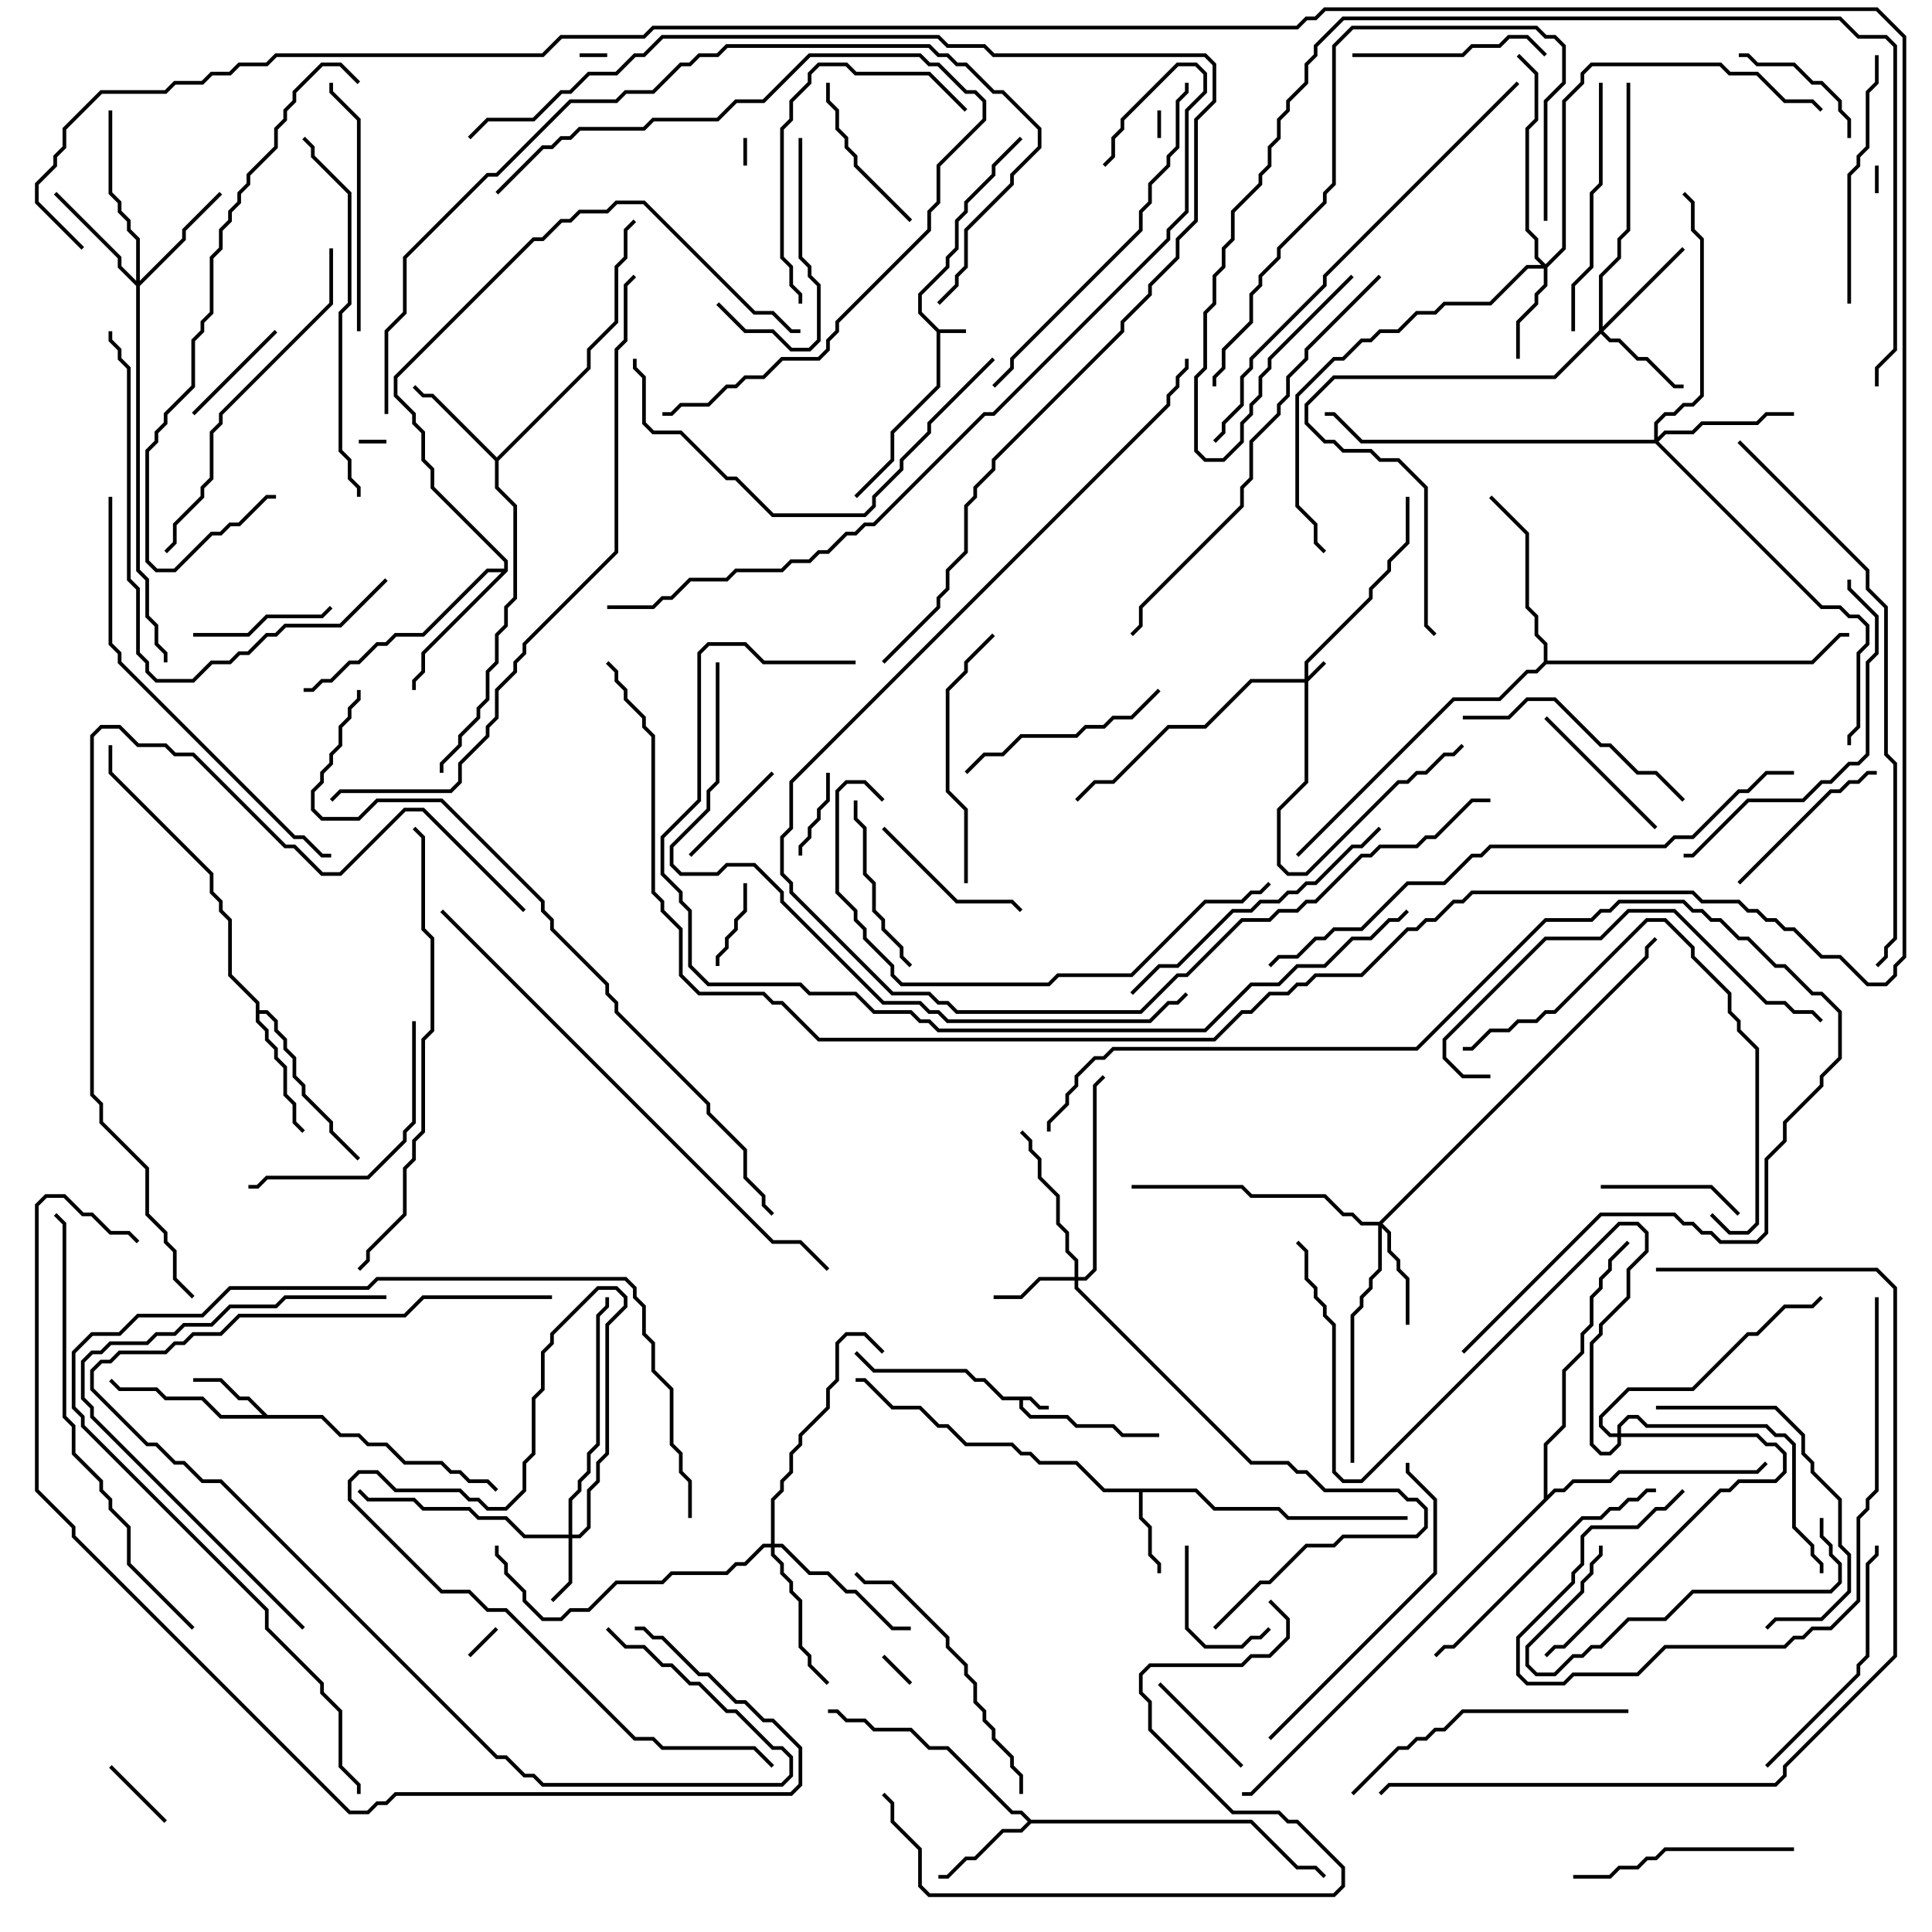 <svg version="1.1" width="105" height="105" xmlns="http://www.w3.org/2000/svg"><path d="M51.041,17.9L52.5,17.9L52.5,18.1L51.1,18.1L51.1,21.041L48.6,23.541L48.6,25.041L46.571,27.071L46.429,26.929L48.4,24.959L48.4,23.459L50.9,20.959L50.9,18.041L49.9,17.041L49.9,15.959L51.4,14.459L51.4,13.959L51.9,13.459L51.9,11.959L52.4,11.459L52.4,10.959L53.9,9.459L53.9,8.959L55.429,7.429L55.571,7.571L54.1,9.041L54.1,9.541L52.6,11.041L52.6,11.541L52.1,12.041L52.1,13.541L51.6,14.041L51.6,14.541L50.1,16.041L50.1,16.959z" stroke="none"/><path d="M56.041,75.9L56.541,76.4L57,76.4L57,76.6L56.459,76.6L55.959,76.1L55.6,76.1L55.6,76.459L56.041,76.9L58.041,76.9L58.541,77.4L60.541,77.4L61.041,77.9L63,77.9L63,78.1L60.959,78.1L60.459,77.6L58.459,77.6L57.959,77.1L55.959,77.1L55.4,76.541L55.4,76.1L54.459,76.1L53.459,75.1L52.959,75.1L52.459,74.6L47.459,74.6L46.429,73.571L46.571,73.429L47.541,74.4L52.541,74.4L53.041,74.9L53.541,74.9L54.541,75.9z" stroke="none"/><path d="M14.541,76.9L17.541,76.9L18.541,77.9L19.541,77.9L20.041,78.4L21.041,78.4L22.041,79.4L24.041,79.4L24.541,79.9L25.041,79.9L25.541,80.4L26.541,80.4L27.071,80.929L26.929,81.071L26.459,80.6L25.459,80.6L24.959,80.1L24.459,80.1L23.959,79.6L21.959,79.6L20.959,78.6L19.959,78.6L19.459,78.1L18.459,78.1L17.459,77.1L11.959,77.1L10.959,76.1L8.959,76.1L8.459,75.6L6.459,75.6L5.929,75.071L6.071,74.929L6.541,75.4L8.541,75.4L9.041,75.9L11.041,75.9L12.041,76.9L14.259,76.9L13.459,76.1L12.959,76.1L11.959,75.1L10.5,75.1L10.5,74.9L12.041,74.9L13.041,75.9L13.541,75.9z" stroke="none"/><path d="M65.041,80.9L66.041,81.9L69.541,81.9L70.041,82.4L76.5,82.4L76.5,82.6L69.959,82.6L69.459,82.1L65.959,82.1L64.959,81.1L62.1,81.1L62.1,82.459L62.6,82.959L62.6,84.459L63.1,84.959L63.1,85.5L62.9,85.5L62.9,85.041L62.4,84.541L62.4,83.041L61.9,82.541L61.9,81.1L59.959,81.1L58.459,79.6L56.459,79.6L55.959,79.1L55.459,79.1L54.959,78.6L52.459,78.6L51.459,77.6L50.959,77.6L49.959,76.6L48.459,76.6L46.959,75.1L46.5,75.1L46.5,74.9L47.041,74.9L48.541,76.4L50.041,76.4L51.041,77.4L51.541,77.4L52.541,78.4L55.041,78.4L55.541,78.9L56.041,78.9L56.541,79.4L58.541,79.4L60.041,80.9z" stroke="none"/><path d="M56.041,98.9L68.041,98.9L70.541,101.4L71.541,101.4L72.071,101.929L71.929,102.071L71.459,101.6L70.459,101.6L67.959,99.1L56.041,99.1L55.541,99.6L54.541,99.6L53.041,101.1L52.541,101.1L51.541,102.1L51,102.1L51,101.9L51.459,101.9L52.459,100.9L52.959,100.9L54.459,99.4L55.459,99.4L55.859,99L55.459,98.6L54.959,98.6L51.459,95.1L50.459,95.1L49.459,94.1L47.459,94.1L46.959,93.6L45.959,93.6L45.459,93.1L45,93.1L45,92.9L45.541,92.9L46.041,93.4L47.041,93.4L47.541,93.9L49.541,93.9L50.541,94.9L51.541,94.9L55.041,98.4L55.541,98.4z" stroke="none"/><path d="M27,24.859L31.9,19.959L31.9,18.959L33.4,17.459L33.4,14.459L33.9,13.959L33.9,12.459L34.429,11.929L34.571,12.071L34.1,12.541L34.1,14.041L33.6,14.541L33.6,17.541L32.1,19.041L32.1,20.041L27.1,25.041L27.1,26.459L28.1,27.459L28.1,32.541L27.6,33.041L27.6,34.041L27.1,34.541L27.1,36.041L26.6,36.541L26.6,38.041L26.1,38.541L26.1,39.041L25.1,40.041L25.1,40.541L24.1,41.541L24.1,42L23.9,42L23.9,41.459L24.9,40.459L24.9,39.959L25.9,38.959L25.9,38.459L26.4,37.959L26.4,36.459L26.9,35.959L26.9,34.459L27.4,33.959L27.4,32.959L27.9,32.459L27.9,27.541L26.9,26.541L26.9,25.041L23.459,21.6L22.959,21.6L22.429,21.071L22.571,20.929L23.041,21.4L23.541,21.4z" stroke="none"/><path d="M13.9,54.541L12.4,53.041L12.4,50.041L11.9,49.541L11.9,49.041L11.4,48.541L11.4,47.541L5.9,42.041L5.9,40.5L6.1,40.5L6.1,41.959L11.6,47.459L11.6,48.459L12.1,48.959L12.1,49.459L12.6,49.959L12.6,52.959L14.1,54.459L14.1,54.9L14.541,54.9L15.1,55.459L15.1,55.959L15.6,56.459L15.6,56.959L16.1,57.459L16.1,58.459L16.6,58.959L16.6,59.459L18.1,60.959L18.1,61.459L19.571,62.929L19.429,63.071L17.9,61.541L17.9,61.041L16.4,59.541L16.4,59.041L15.9,58.541L15.9,57.541L15.4,57.041L15.4,56.541L14.9,56.041L14.9,55.541L14.459,55.1L14.1,55.1L14.1,55.459L14.6,55.959L14.6,56.459L15.1,56.959L15.1,57.459L15.6,57.959L15.6,59.459L16.1,59.959L16.1,60.959L16.571,61.429L16.429,61.571L15.9,61.041L15.9,60.041L15.4,59.541L15.4,58.041L14.9,57.541L14.9,57.041L14.4,56.541L14.4,56.041L13.9,55.541z" stroke="none"/><path d="M27.4,30.9L27.4,30.541L23.4,26.541L23.4,25.541L22.9,25.041L22.9,23.541L22.4,23.041L22.4,22.541L21.4,21.541L21.4,20.459L28.959,12.9L29.459,12.9L30.459,11.9L30.959,11.9L31.459,11.4L32.959,11.4L33.459,10.9L35.041,10.9L41.041,16.9L42.041,16.9L43.041,17.9L43.5,17.9L43.5,18.1L42.959,18.1L41.959,17.1L40.959,17.1L34.959,11.1L33.541,11.1L33.041,11.6L31.541,11.6L31.041,12.1L30.541,12.1L29.541,13.1L29.041,13.1L21.6,20.541L21.6,21.459L22.6,22.459L22.6,22.959L23.1,23.459L23.1,24.959L23.6,25.459L23.6,26.459L27.6,30.459L27.6,31.041L23.1,35.541L23.1,36.541L22.6,37.041L22.6,37.5L22.4,37.5L22.4,36.959L22.9,36.459L22.9,35.459L27.259,31.1L26.541,31.1L23.041,34.6L21.541,34.6L21.041,35.1L20.541,35.1L19.541,36.1L19.041,36.1L18.041,37.1L17.541,37.1L17.041,37.6L16.5,37.6L16.5,37.4L16.959,37.4L17.459,36.9L17.959,36.9L18.959,35.9L19.459,35.9L20.459,34.9L20.959,34.9L21.459,34.4L22.959,34.4L26.459,30.9z" stroke="none"/><path d="M83.9,35.959L83.9,35.041L83.4,34.541L83.4,33.541L82.9,33.041L82.9,29.041L80.929,27.071L81.071,26.929L83.1,28.959L83.1,32.959L83.6,33.459L83.6,34.459L84.1,34.959L84.1,35.9L98.459,35.9L99.959,34.4L100.5,34.4L100.5,34.6L100.041,34.6L98.541,36.1L84.041,36.1L83.541,36.6L83.041,36.6L81.541,38.1L79.041,38.1L70.571,46.571L70.429,46.429L78.959,37.9L81.459,37.9L82.959,36.4L83.459,36.4z" stroke="none"/><path d="M83.9,81.459L83.9,78.459L84.9,77.459L84.9,74.459L85.9,73.459L85.9,72.459L86.4,71.959L86.4,70.459L86.9,69.959L86.9,69.459L87.4,68.959L87.4,68.459L88.429,67.429L88.571,67.571L87.6,68.541L87.6,69.041L87.1,69.541L87.1,70.041L86.6,70.541L86.6,72.041L86.1,72.541L86.1,73.541L85.1,74.541L85.1,77.541L84.1,78.541L84.1,81.259L84.459,80.9L84.959,80.9L85.459,80.4L87.459,80.4L87.959,79.9L95.459,79.9L95.929,79.429L96.071,79.571L95.541,80.1L88.041,80.1L87.541,80.6L85.541,80.6L85.041,81.1L84.541,81.1L68.041,97.6L67.5,97.6L67.5,97.4L67.959,97.4z" stroke="none"/><path d="M70.9,36.9L70.9,35.959L74.4,32.459L74.4,31.959L75.4,30.959L75.4,30.459L76.4,29.459L76.4,27L76.6,27L76.6,29.541L75.6,30.541L75.6,31.041L74.6,32.041L74.6,32.541L71.1,36.041L71.1,36.759L71.929,35.929L72.071,36.071L71.1,37.041L71.1,42.541L69.6,44.041L69.6,46.959L70.041,47.4L70.959,47.4L75.959,42.4L76.459,42.4L76.959,41.9L77.459,41.9L78.459,40.9L78.959,40.9L79.429,40.429L79.571,40.571L79.041,41.1L78.541,41.1L77.541,42.1L77.041,42.1L76.541,42.6L76.041,42.6L71.041,47.6L69.959,47.6L69.4,47.041L69.4,43.959L70.9,42.459L70.9,37.1L68.041,37.1L65.541,39.6L63.541,39.6L60.541,42.6L59.541,42.6L58.571,43.571L58.429,43.429L59.459,42.4L60.459,42.4L63.459,39.4L65.459,39.4L67.959,36.9z" stroke="none"/><path d="M30.9,83.4L30.9,81.459L31.4,80.959L31.4,80.459L31.9,79.959L31.9,78.959L32.4,78.459L32.4,71.459L32.9,70.959L32.9,70.5L33.1,70.5L33.1,71.041L32.6,71.541L32.6,78.541L32.1,79.041L32.1,80.041L31.6,80.541L31.6,81.041L31.1,81.541L31.1,83.4L31.459,83.4L31.9,82.959L31.9,80.959L32.4,80.459L32.4,79.459L32.9,78.959L32.9,71.959L33.9,70.959L33.9,70.541L33.459,70.1L32.541,70.1L30.1,72.541L30.1,73.041L29.6,73.541L29.6,75.541L29.1,76.041L29.1,79.041L28.6,79.541L28.6,81.041L27.541,82.1L26.459,82.1L25.959,81.6L25.459,81.6L24.959,81.1L21.459,81.1L20.459,80.1L19.541,80.1L19.1,80.541L19.1,81.459L24.041,86.4L25.541,86.4L26.541,87.4L27.541,87.4L34.541,94.4L35.541,94.4L36.041,94.9L41.041,94.9L42.071,95.929L41.929,96.071L40.959,95.1L35.959,95.1L35.459,94.6L34.459,94.6L27.459,87.6L26.459,87.6L25.459,86.6L23.959,86.6L18.9,81.541L18.9,80.459L19.459,79.9L20.541,79.9L21.541,80.9L25.041,80.9L25.541,81.4L26.041,81.4L26.541,81.9L27.459,81.9L28.4,80.959L28.4,79.459L28.9,78.959L28.9,75.959L29.4,75.459L29.4,73.459L29.9,72.959L29.9,72.459L32.459,69.9L33.541,69.9L34.1,70.459L34.1,71.041L33.1,72.041L33.1,79.041L32.6,79.541L32.6,80.541L32.1,81.041L32.1,83.041L31.541,83.6L31.1,83.6L31.1,86.041L30.071,87.071L29.929,86.929L30.9,85.959L30.9,83.6L28.459,83.6L27.459,82.6L25.959,82.6L25.459,82.1L22.959,82.1L22.459,81.6L19.959,81.6L19.429,81.071L19.571,80.929L20.041,81.4L22.541,81.4L23.041,81.9L25.541,81.9L26.041,82.4L27.541,82.4L28.541,83.4z" stroke="none"/><path d="M58.4,69.4L58.4,68.541L57.9,68.041L57.9,67.041L57.4,66.541L57.4,65.041L56.4,64.041L56.4,63.041L55.9,62.541L55.9,62.041L55.429,61.571L55.571,61.429L56.1,61.959L56.1,62.459L56.6,62.959L56.6,63.959L57.6,64.959L57.6,66.459L58.1,66.959L58.1,67.959L58.6,68.459L58.6,69.4L58.959,69.4L59.4,68.959L59.4,58.959L59.929,58.429L60.071,58.571L59.6,59.041L59.6,69.041L59.041,69.6L58.6,69.6L58.6,69.959L68.041,79.4L70.041,79.4L70.541,79.9L71.041,79.9L72.041,80.9L76.041,80.9L76.541,81.4L77.041,81.4L77.6,81.959L77.6,83.041L77.041,83.6L73.041,83.6L72.541,84.1L71.041,84.1L69.041,86.1L68.541,86.1L66.071,88.571L65.929,88.429L68.459,85.9L68.959,85.9L70.959,83.9L72.459,83.9L72.959,83.4L76.959,83.4L77.4,82.959L77.4,82.041L76.959,81.6L76.459,81.6L75.959,81.1L71.959,81.1L70.959,80.1L70.459,80.1L69.959,79.6L67.959,79.6L58.4,70.041L58.4,69.6L56.541,69.6L55.541,70.6L54,70.6L54,70.4L55.459,70.4L56.459,69.4z" stroke="none"/><path d="M84,14.359L84.9,13.459L84.9,5.459L85.9,4.459L85.9,3.959L86.459,3.4L93.541,3.4L94.041,3.9L95.541,3.9L97.041,5.4L98.541,5.4L99.071,5.929L98.929,6.071L98.459,5.6L96.959,5.6L95.459,4.1L93.959,4.1L93.459,3.6L86.541,3.6L86.1,4.041L86.1,4.541L85.1,5.541L85.1,13.541L84.1,14.541L84.1,15.541L83.6,16.041L83.6,16.541L82.6,17.541L82.6,19.5L82.4,19.5L82.4,17.459L83.4,16.459L83.4,15.959L83.9,15.459L83.9,14.6L83.041,14.6L81.041,16.6L78.541,16.6L78.041,17.1L77.041,17.1L76.041,18.1L75.041,18.1L74.541,18.6L74.041,18.6L73.041,19.6L72.541,19.6L70.6,21.541L70.6,27.459L71.6,28.459L71.6,29.459L72.071,29.929L71.929,30.071L71.4,29.541L71.4,28.541L70.4,27.541L70.4,21.459L72.459,19.4L72.959,19.4L73.959,18.4L74.459,18.4L74.959,17.9L75.959,17.9L76.959,16.9L77.959,16.9L78.459,16.4L80.959,16.4L82.959,14.4L83.759,14.4L83.4,14.041L83.4,13.041L82.9,12.541L82.9,6.959L83.4,6.459L83.4,4.041L82.429,3.071L82.571,2.929L83.6,3.959L83.6,6.541L83.1,7.041L83.1,12.459L83.6,12.959L83.6,13.959z" stroke="none"/><path d="M86.9,17.959L86.9,14.959L87.9,13.959L87.9,12.959L88.4,12.459L88.4,4.5L88.6,4.5L88.6,12.541L88.1,13.041L88.1,14.041L87.1,15.041L87.1,17.759L91.429,13.429L91.571,13.571L87.141,18L87.541,18.4L88.041,18.4L89.041,19.4L89.541,19.4L91.041,20.9L91.5,20.9L91.5,21.1L90.959,21.1L89.459,19.6L88.959,19.6L87.959,18.6L87.459,18.6L87,18.141L84.541,20.6L72.541,20.6L71.1,22.041L71.1,22.959L72.041,23.9L72.541,23.9L73.041,24.4L74.541,24.4L75.041,24.9L76.041,24.9L77.6,26.459L77.6,33.959L78.071,34.429L77.929,34.571L77.4,34.041L77.4,26.541L75.959,25.1L74.959,25.1L74.459,24.6L72.959,24.6L72.459,24.1L71.959,24.1L70.9,23.041L70.9,21.959L72.459,20.4L84.459,20.4z" stroke="none"/><path d="M74.959,66.4L89.4,51.959L89.4,51.459L89.929,50.929L90.071,51.071L89.6,51.541L89.6,52.041L75.141,66.5L75.6,66.959L75.6,67.959L76.1,68.459L76.1,68.959L76.6,69.459L76.6,72L76.4,72L76.4,69.541L75.9,69.041L75.9,68.541L75.4,68.041L75.4,67.041L75.1,66.741L75.1,69.041L74.6,69.541L74.6,70.041L74.1,70.541L74.1,71.041L73.6,71.541L73.6,79.5L73.4,79.5L73.4,71.459L73.9,70.959L73.9,70.459L74.4,69.959L74.4,69.459L74.9,68.959L74.9,66.6L73.959,66.6L73.459,66.1L72.959,66.1L71.959,65.1L67.959,65.1L67.459,64.6L61.5,64.6L61.5,64.4L67.541,64.4L68.041,64.9L72.041,64.9L73.041,65.9L73.541,65.9L74.041,66.4z" stroke="none"/><path d="M7.4,15.259L7.4,13.041L6.9,12.541L6.9,12.041L6.4,11.541L6.4,11.041L5.9,10.541L5.9,6L6.1,6L6.1,10.459L6.6,10.959L6.6,11.459L7.1,11.959L7.1,12.459L7.6,12.959L7.6,15.259L9.9,12.959L9.9,12.459L11.929,10.429L12.071,10.571L10.1,12.541L10.1,13.041L7.6,15.541L7.6,30.959L8.1,31.459L8.1,33.459L8.6,33.959L8.6,34.959L9.1,35.459L9.1,36L8.9,36L8.9,35.541L8.4,35.041L8.4,34.041L7.9,33.541L7.9,31.541L7.4,31.041L7.4,15.541L6.4,14.541L6.4,14.041L2.929,10.571L3.071,10.429L6.6,13.959L6.6,14.459z" stroke="none"/><path d="M89.9,23.9L89.9,22.959L90.459,22.4L90.959,22.4L91.459,21.9L91.959,21.9L92.4,21.459L92.4,13.041L91.9,12.541L91.9,11.041L91.429,10.571L91.571,10.429L92.1,10.959L92.1,12.459L92.6,12.959L92.6,21.541L92.041,22.1L91.541,22.1L91.041,22.6L90.541,22.6L90.1,23.041L90.1,23.759L90.459,23.4L91.959,23.4L92.459,22.9L95.459,22.9L95.959,22.4L97.5,22.4L97.5,22.6L96.041,22.6L95.541,23.1L92.541,23.1L92.041,23.6L90.541,23.6L90.141,24L99.041,32.9L100.041,32.9L100.541,33.4L101.041,33.4L101.6,33.959L101.6,35.041L101.1,35.541L101.1,39.541L100.6,40.041L100.6,40.5L100.4,40.5L100.4,39.959L100.9,39.459L100.9,35.459L101.4,34.959L101.4,34.041L100.959,33.6L100.459,33.6L99.959,33.1L98.959,33.1L89.959,24.1L73.959,24.1L72.459,22.6L72,22.6L72,22.4L72.541,22.4L74.041,23.9z" stroke="none"/><path d="M41.9,83.9L41.9,81.459L42.4,80.959L42.4,80.459L42.9,79.959L42.9,78.959L43.4,78.459L43.4,77.959L44.9,76.459L44.9,75.459L45.4,74.959L45.4,72.959L45.959,72.4L47.041,72.4L48.071,73.429L47.929,73.571L46.959,72.6L46.041,72.6L45.6,73.041L45.6,75.041L45.1,75.541L45.1,76.541L43.6,78.041L43.6,78.541L43.1,79.041L43.1,80.041L42.6,80.541L42.6,81.041L42.1,81.541L42.1,83.9L42.541,83.9L44.041,85.4L45.041,85.4L46.041,86.4L46.541,86.4L48.541,88.4L49.5,88.4L49.5,88.6L48.459,88.6L46.459,86.6L45.959,86.6L44.959,85.6L43.959,85.6L42.459,84.1L42.1,84.1L42.1,84.459L42.6,84.959L42.6,85.459L43.1,85.959L43.1,86.459L43.6,86.959L43.6,89.459L44.1,89.959L44.1,90.459L45.071,91.429L44.929,91.571L43.9,90.541L43.9,90.041L43.4,89.541L43.4,87.041L42.9,86.541L42.9,86.041L42.4,85.541L42.4,85.041L41.9,84.541L41.9,84.1L41.541,84.1L40.541,85.1L40.041,85.1L39.541,85.6L36.541,85.6L36.041,86.1L33.541,86.1L32.041,87.6L31.041,87.6L30.541,88.1L29.459,88.1L28.4,87.041L28.4,86.541L27.4,85.541L27.4,85.041L26.9,84.541L26.9,84L27.1,84L27.1,84.459L27.6,84.959L27.6,85.459L28.6,86.459L28.6,86.959L29.541,87.9L30.459,87.9L30.959,87.4L31.959,87.4L33.459,85.9L35.959,85.9L36.459,85.4L39.459,85.4L39.959,84.9L40.459,84.9L41.459,83.9z" stroke="none"/><path d="M87.9,77.9L87.9,77.459L88.459,76.9L89.041,76.9L89.541,77.4L96.041,77.4L96.541,77.9L97.041,77.9L97.6,78.459L97.6,82.959L98.6,83.959L98.6,84.459L99.1,84.959L99.1,85.5L98.9,85.5L98.9,85.041L98.4,84.541L98.4,84.041L97.4,83.041L97.4,78.541L96.959,78.1L96.459,78.1L95.959,77.6L89.459,77.6L88.959,77.1L88.541,77.1L88.1,77.541L88.1,77.9L95.541,77.9L96.041,78.4L96.541,78.4L97.1,78.959L97.1,80.041L96.541,80.6L94.541,80.6L94.041,81.1L93.541,81.1L85.041,89.6L84.541,89.6L84.071,90.071L83.929,89.929L84.459,89.4L84.959,89.4L93.459,80.9L93.959,80.9L94.459,80.4L96.459,80.4L96.9,79.959L96.9,79.041L96.459,78.6L95.959,78.6L95.459,78.1L88.1,78.1L88.1,78.541L87.541,79.1L86.959,79.1L86.4,78.541L86.4,72.959L86.9,72.459L86.9,71.959L88.4,70.459L88.4,68.959L89.4,67.959L89.4,67.041L88.959,66.6L88.041,66.6L74.041,80.6L72.959,80.6L72.4,80.041L72.4,72.041L71.9,71.541L71.9,71.041L71.4,70.541L71.4,70.041L70.9,69.541L70.9,68.041L70.429,67.571L70.571,67.429L71.1,67.959L71.1,69.459L71.6,69.959L71.6,70.459L72.1,70.959L72.1,71.459L72.6,71.959L72.6,79.959L73.041,80.4L73.959,80.4L87.959,66.4L89.041,66.4L89.6,66.959L89.6,68.041L88.6,69.041L88.6,70.541L87.1,72.041L87.1,72.541L86.6,73.041L86.6,78.459L87.041,78.9L87.459,78.9L87.9,78.459L87.9,78.1L87.459,78.1L86.9,77.541L86.9,76.959L88.459,75.4L91.959,75.4L94.959,72.4L95.459,72.4L96.959,70.9L98.459,70.9L98.929,70.429L99.071,70.571L98.541,71.1L97.041,71.1L95.541,72.6L95.041,72.6L92.041,75.6L88.541,75.6L87.1,77.041L87.1,77.459L87.541,77.9z" stroke="none"/><path d="M31.5,3.1L31.5,2.9L33,2.9L33,3.1z" stroke="none"/><path d="M40.4,7.5L40.6,7.5L40.6,9L40.4,9z" stroke="none"/><path d="M19.5,24.1L19.5,23.9L21,23.9L21,24.1z" stroke="none"/><path d="M102.1,10.5L101.9,10.5L101.9,9L102.1,9z" stroke="none"/><path d="M62.9,6L63.1,6L63.1,7.5L62.9,7.5z" stroke="none"/><path d="M25.571,90.071L25.429,89.929L26.929,88.429L27.071,88.571z" stroke="none"/><path d="M49.571,91.429L49.429,91.571L47.929,90.071L48.071,89.929z" stroke="none"/><path d="M9.071,98.929L8.929,99.071L5.929,96.071L6.071,95.929z" stroke="none"/><path d="M43.6,46.5L43.4,46.5L43.4,45.959L43.9,45.459L43.9,44.959L44.4,44.459L44.4,43.959L44.9,43.459L44.9,42L45.1,42L45.1,43.541L44.6,44.041L44.6,44.541L44.1,45.041L44.1,45.541L43.6,46.041z" stroke="none"/><path d="M39.1,52.5L38.9,52.5L38.9,51.959L39.4,51.459L39.4,50.959L39.9,50.459L39.9,49.959L40.4,49.459L40.4,48L40.6,48L40.6,49.541L40.1,50.041L40.1,50.541L39.6,51.041L39.6,51.541L39.1,52.041z" stroke="none"/><path d="M67.571,95.929L67.429,96.071L62.929,91.571L63.071,91.429z" stroke="none"/><path d="M37.571,46.571L37.429,46.429L41.929,41.929L42.071,42.071z" stroke="none"/><path d="M64.4,84L64.6,84L64.6,88.459L65.541,89.4L67.459,89.4L67.959,88.9L68.459,88.9L68.929,88.429L69.071,88.571L68.541,89.1L68.041,89.1L67.541,89.6L65.459,89.6L64.4,88.541z" stroke="none"/><path d="M10.571,22.571L10.429,22.429L14.929,17.929L15.071,18.071z" stroke="none"/><path d="M100.6,7.5L100.4,7.5L100.4,6.541L99.9,6.041L99.9,5.541L98.959,4.6L98.459,4.6L97.459,3.6L95.459,3.6L94.959,3.1L94.5,3.1L94.5,2.9L95.041,2.9L95.541,3.4L97.541,3.4L98.541,4.4L99.041,4.4L100.1,5.459L100.1,5.959L100.6,6.459z" stroke="none"/><path d="M87,64.6L87,64.4L93.041,64.4L94.571,65.929L94.429,66.071L92.959,64.6z" stroke="none"/><path d="M10.5,34.6L10.5,34.4L13.459,34.4L14.459,33.4L17.459,33.4L17.929,32.929L18.071,33.071L17.541,33.6L14.541,33.6L13.541,34.6z" stroke="none"/><path d="M90.071,44.929L89.929,45.071L83.929,39.071L84.071,38.929z" stroke="none"/><path d="M47.929,45.071L48.071,44.929L52.041,48.9L55.041,48.9L55.571,49.429L55.429,49.571L54.959,49.1L51.959,49.1z" stroke="none"/><path d="M49.571,11.929L49.429,12.071L46.4,9.041L46.4,8.541L45.9,8.041L45.9,7.541L45.4,7.041L45.4,6.041L44.9,5.541L44.9,4.5L45.1,4.5L45.1,5.459L45.6,5.959L45.6,6.959L46.1,7.459L46.1,7.959L46.6,8.459L46.6,8.959z" stroke="none"/><path d="M49.571,52.429L49.429,52.571L48.9,52.041L48.9,51.541L47.9,50.541L47.9,50.041L47.4,49.541L47.4,48.041L46.9,47.541L46.9,45.041L46.4,44.541L46.4,43.5L46.6,43.5L46.6,44.459L47.1,44.959L47.1,47.459L47.6,47.959L47.6,49.459L48.1,49.959L48.1,50.459L49.1,51.459L49.1,51.959z" stroke="none"/><path d="M94.571,48.071L94.429,47.929L99.459,42.9L99.959,42.9L100.459,42.4L100.959,42.4L101.459,41.9L102,41.9L102,42.1L101.541,42.1L101.041,42.6L100.541,42.6L100.041,43.1L99.541,43.1z" stroke="none"/><path d="M43.4,7.5L43.6,7.5L43.6,13.959L44.1,14.459L44.1,14.959L44.6,15.459L44.6,18.541L44.041,19.1L42.959,19.1L41.959,18.1L40.459,18.1L38.929,16.571L39.071,16.429L40.541,17.9L42.041,17.9L43.041,18.9L43.959,18.9L44.4,18.459L44.4,15.541L43.9,15.041L43.9,14.541L43.4,14.041z" stroke="none"/><path d="M73.5,3.1L73.5,2.9L79.459,2.9L79.959,2.4L81.459,2.4L81.959,1.9L83.041,1.9L84.071,2.929L83.929,3.071L82.959,2.1L82.041,2.1L81.541,2.6L80.041,2.6L79.541,3.1z" stroke="none"/><path d="M52.571,42.071L52.429,41.929L53.459,40.9L54.459,40.9L55.459,39.9L58.459,39.9L58.959,39.4L59.959,39.4L60.459,38.9L61.459,38.9L62.929,37.429L63.071,37.571L61.541,39.1L60.541,39.1L60.041,39.6L59.041,39.6L58.541,40.1L55.541,40.1L54.541,41.1L53.541,41.1z" stroke="none"/><path d="M85.5,102.1L85.5,101.9L87.459,101.9L87.959,101.4L88.959,101.4L89.459,100.9L89.959,100.9L90.459,100.4L97.5,100.4L97.5,100.6L90.541,100.6L90.041,101.1L89.541,101.1L89.041,101.6L88.041,101.6L87.541,102.1z" stroke="none"/><path d="M98.9,82.5L99.1,82.5L99.1,83.459L99.6,83.959L99.6,84.459L100.1,84.959L100.1,86.041L99.541,86.6L92.041,86.6L90.541,88.1L88.541,88.1L87.041,89.6L86.541,89.6L86.041,90.1L85.541,90.1L84.541,91.1L83.459,91.1L82.9,90.541L82.9,89.459L85.9,86.459L85.9,85.959L86.4,85.459L86.4,84.959L86.9,84.459L86.9,84L87.1,84L87.1,84.541L86.6,85.041L86.6,85.541L86.1,86.041L86.1,86.541L83.1,89.541L83.1,90.459L83.541,90.9L84.459,90.9L85.459,89.9L85.959,89.9L86.459,89.4L86.959,89.4L88.459,87.9L90.459,87.9L91.959,86.4L99.459,86.4L99.9,85.959L99.9,85.041L99.4,84.541L99.4,84.041L98.9,83.541z" stroke="none"/><path d="M22.4,55.5L22.6,55.5L22.6,61.041L22.1,61.541L22.1,62.041L20.041,64.1L14.541,64.1L14.041,64.6L13.5,64.6L13.5,64.4L13.959,64.4L14.459,63.9L19.959,63.9L21.9,61.959L21.9,61.459L22.4,60.959z" stroke="none"/><path d="M79.5,39.1L79.5,38.9L81.959,38.9L82.959,37.9L84.541,37.9L87.041,40.4L87.541,40.4L89.041,41.9L90.041,41.9L91.571,43.429L91.429,43.571L89.959,42.1L88.959,42.1L87.459,40.6L86.959,40.6L84.459,38.1L83.041,38.1L82.041,39.1z" stroke="none"/><path d="M90,76.6L90,76.4L96.541,76.4L98.1,77.959L98.1,78.959L98.6,79.459L98.6,79.959L100.1,81.459L100.1,83.959L100.6,84.459L100.6,86.541L99.041,88.1L96.541,88.1L96.071,88.571L95.929,88.429L96.459,87.9L98.959,87.9L100.4,86.459L100.4,84.541L99.9,84.041L99.9,81.541L98.4,80.041L98.4,79.541L97.9,79.041L97.9,78.041L96.459,76.6z" stroke="none"/><path d="M96.071,96.071L95.929,95.929L100.9,90.959L100.9,90.459L101.4,89.959L101.4,84.959L101.9,84.459L101.9,84L102.1,84L102.1,84.541L101.6,85.041L101.6,90.041L101.1,90.541L101.1,91.041z" stroke="none"/><path d="M52.6,48L52.4,48L52.4,44.041L51.4,43.041L51.4,37.459L52.4,36.459L52.4,35.959L53.929,34.429L54.071,34.571L52.6,36.041L52.6,36.541L51.6,37.541L51.6,42.959L52.6,43.959z" stroke="none"/><path d="M19.6,18L19.4,18L19.4,6.541L17.9,5.041L17.9,4.5L18.1,4.5L18.1,4.959L19.6,6.459z" stroke="none"/><path d="M100.6,16.5L100.4,16.5L100.4,9.459L100.9,8.959L100.9,8.459L101.4,7.959L101.4,4.959L101.9,4.459L101.9,3L102.1,3L102.1,4.541L101.6,5.041L101.6,8.041L101.1,8.541L101.1,9.041L100.6,9.541z" stroke="none"/><path d="M85.6,18L85.4,18L85.4,15.459L86.4,14.459L86.4,10.459L86.9,9.959L86.9,4.5L87.1,4.5L87.1,10.041L86.6,10.541L86.6,14.541L85.6,15.541z" stroke="none"/><path d="M52.571,5.929L52.429,6.071L50.459,4.1L46.459,4.1L45.959,3.6L44.541,3.6L44.1,4.041L44.1,4.541L43.1,5.541L43.1,6.541L42.6,7.041L42.6,13.959L43.1,14.459L43.1,15.459L43.6,15.959L43.6,16.5L43.4,16.5L43.4,16.041L42.9,15.541L42.9,14.541L42.4,14.041L42.4,6.959L42.9,6.459L42.9,5.459L43.9,4.459L43.9,3.959L44.459,3.4L46.041,3.4L46.541,3.9L50.541,3.9z" stroke="none"/><path d="M101.9,70.5L102.1,70.5L102.1,81.041L101.6,81.541L101.6,82.041L101.1,82.541L101.1,87.041L99.541,88.6L98.541,88.6L98.041,89.1L97.541,89.1L97.041,89.6L90.541,89.6L89.041,91.1L85.541,91.1L85.041,91.6L82.959,91.6L82.4,91.041L82.4,88.959L85.4,85.959L85.4,85.459L85.9,84.959L85.9,83.459L86.459,82.9L88.959,82.9L89.959,81.9L90.459,81.9L91.429,80.929L91.571,81.071L90.541,82.1L90.041,82.1L89.041,83.1L86.541,83.1L86.1,83.541L86.1,85.041L85.6,85.541L85.6,86.041L82.6,89.041L82.6,90.959L83.041,91.4L84.959,91.4L85.459,90.9L88.959,90.9L90.459,89.4L96.959,89.4L97.459,88.9L97.959,88.9L98.459,88.4L99.459,88.4L100.9,86.959L100.9,82.459L101.4,81.959L101.4,81.459L101.9,80.959z" stroke="none"/><path d="M90,80.9L90,81.1L89.541,81.1L89.041,81.6L88.541,81.6L88.041,82.1L87.541,82.1L87.041,82.6L86.041,82.6L79.041,89.6L78.541,89.6L78.071,90.071L77.929,89.929L78.459,89.4L78.959,89.4L85.959,82.4L86.959,82.4L87.459,81.9L87.959,81.9L88.459,81.4L88.959,81.4L89.459,80.9z" stroke="none"/><path d="M27.071,10.571L26.929,10.429L29.459,7.9L29.959,7.9L30.459,7.4L30.959,7.4L31.459,6.9L34.959,6.9L35.459,6.4L38.959,6.4L39.959,5.4L41.459,5.4L43.959,2.9L50.041,2.9L50.541,3.4L51.041,3.4L52.541,4.9L53.041,4.9L53.6,5.459L53.6,6.541L51.1,9.041L51.1,11.041L50.6,11.541L50.6,12.541L45.6,17.541L45.6,18.041L45.1,18.541L45.1,19.041L44.541,19.6L42.541,19.6L41.541,20.6L40.541,20.6L40.041,21.1L39.541,21.1L38.541,22.1L37.041,22.1L36.541,22.6L36,22.6L36,22.4L36.459,22.4L36.959,21.9L38.459,21.9L39.459,20.9L39.959,20.9L40.459,20.4L41.459,20.4L42.459,19.4L44.459,19.4L44.9,18.959L44.9,18.459L45.4,17.959L45.4,17.459L50.4,12.459L50.4,11.459L50.9,10.959L50.9,8.959L53.4,6.459L53.4,5.541L52.959,5.1L52.459,5.1L50.959,3.6L50.459,3.6L49.959,3.1L44.041,3.1L41.541,5.6L40.041,5.6L39.041,6.6L35.541,6.6L35.041,7.1L31.541,7.1L31.041,7.6L30.541,7.6L30.041,8.1L29.541,8.1z" stroke="none"/><path d="M55.6,97.5L55.4,97.5L55.4,96.541L54.9,96.041L54.9,95.541L53.9,94.541L53.9,94.041L53.4,93.541L53.4,93.041L52.9,92.541L52.9,91.541L52.4,91.041L52.4,90.541L51.4,89.541L51.4,89.041L48.459,86.1L46.959,86.1L46.429,85.571L46.571,85.429L47.041,85.9L48.541,85.9L51.6,88.959L51.6,89.459L52.6,90.459L52.6,90.959L53.1,91.459L53.1,92.459L53.6,92.959L53.6,93.459L54.1,93.959L54.1,94.459L55.1,95.459L55.1,95.959L55.6,96.459z" stroke="none"/><path d="M88.5,92.9L88.5,93.1L79.541,93.1L78.541,94.1L78.041,94.1L77.541,94.6L77.041,94.6L76.541,95.1L76.041,95.1L73.571,97.571L73.429,97.429L75.959,94.9L76.459,94.9L76.959,94.4L77.459,94.4L77.959,93.9L78.459,93.9L79.459,92.9z" stroke="none"/><path d="M92.929,66.071L93.071,65.929L94.041,66.9L94.959,66.9L95.4,66.459L95.4,57.041L94.4,56.041L94.4,55.541L93.9,55.041L93.9,54.041L91.9,52.041L91.9,51.541L90.459,50.1L89.541,50.1L84.541,55.1L84.041,55.1L83.541,55.6L82.541,55.6L82.041,56.1L81.041,56.1L80.041,57.1L79.5,57.1L79.5,56.9L79.959,56.9L80.959,55.9L81.959,55.9L82.459,55.4L83.459,55.4L83.959,54.9L84.459,54.9L89.459,49.9L90.541,49.9L92.1,51.459L92.1,51.959L94.1,53.959L94.1,54.959L94.6,55.459L94.6,55.959L95.6,56.959L95.6,66.541L95.041,67.1L93.959,67.1z" stroke="none"/><path d="M61.571,54.071L61.429,53.929L62.959,52.4L63.959,52.4L66.959,49.4L67.959,49.4L68.459,48.9L69.459,48.9L69.959,48.4L70.459,48.4L70.959,47.9L71.459,47.9L73.459,45.9L73.959,45.9L74.929,44.929L75.071,45.071L74.041,46.1L73.541,46.1L71.541,48.1L71.041,48.1L70.541,48.6L70.041,48.6L69.541,49.1L68.541,49.1L68.041,49.6L67.041,49.6L64.041,52.6L63.041,52.6z" stroke="none"/><path d="M69.071,94.571L68.929,94.429L77.9,85.459L77.9,81.541L76.4,80.041L76.4,79.5L76.6,79.5L76.6,79.959L78.1,81.459L78.1,85.541z" stroke="none"/><path d="M91.5,46.6L91.5,46.4L91.959,46.4L94.959,43.4L97.959,43.4L98.959,42.4L99.459,42.4L100.459,41.4L100.959,41.4L101.4,40.959L101.4,35.959L101.9,35.459L101.9,33.541L100.4,32.041L100.4,31.5L100.6,31.5L100.6,31.959L102.1,33.459L102.1,35.541L101.6,36.041L101.6,41.041L101.041,41.6L100.541,41.6L99.541,42.6L99.041,42.6L98.041,43.6L95.041,43.6L92.041,46.6z" stroke="none"/><path d="M30,70.4L30,70.6L23.041,70.6L22.041,71.6L13.041,71.6L12.041,72.6L10.541,72.6L10.041,73.1L9.541,73.1L9.041,73.6L6.541,73.6L6.041,74.1L5.541,74.1L5.1,74.541L5.1,75.459L8.041,78.4L8.541,78.4L9.541,79.4L10.041,79.4L11.041,80.4L12.041,80.4L27.041,95.4L27.541,95.4L28.541,96.4L29.041,96.4L29.541,96.9L42.459,96.9L42.9,96.459L42.9,95.541L42.459,95.1L41.959,95.1L39.959,93.1L39.459,93.1L37.959,91.6L37.459,91.6L36.459,90.6L35.959,90.6L34.959,89.6L33.959,89.6L32.929,88.571L33.071,88.429L34.041,89.4L35.041,89.4L36.041,90.4L36.541,90.4L37.541,91.4L38.041,91.4L39.541,92.9L40.041,92.9L42.041,94.9L42.541,94.9L43.1,95.459L43.1,96.541L42.541,97.1L29.459,97.1L28.959,96.6L28.459,96.6L27.459,95.6L26.959,95.6L11.959,80.6L10.959,80.6L9.959,79.6L9.459,79.6L8.459,78.6L7.959,78.6L4.9,75.541L4.9,74.459L5.459,73.9L5.959,73.9L6.459,73.4L8.959,73.4L9.459,72.9L9.959,72.9L10.459,72.4L11.959,72.4L12.959,71.4L21.959,71.4L22.959,70.4z" stroke="none"/><path d="M81,58.4L81,58.6L79.459,58.6L78.4,57.541L78.4,56.459L83.959,50.9L86.959,50.9L88.459,49.4L91.041,49.4L96.041,54.4L97.041,54.4L97.541,54.9L98.541,54.9L99.071,55.429L98.929,55.571L98.459,55.1L97.459,55.1L96.959,54.6L95.959,54.6L90.959,49.6L88.541,49.6L87.041,51.1L84.041,51.1L78.6,56.541L78.6,57.459L79.541,58.4z" stroke="none"/><path d="M16.571,88.429L16.429,88.571L4.9,77.041L4.9,76.541L4.4,76.041L4.4,73.959L4.959,73.4L5.459,73.4L5.959,72.9L7.959,72.9L8.459,72.4L9.459,72.4L9.959,71.9L11.459,71.9L12.459,70.9L14.959,70.9L15.459,70.4L21,70.4L21,70.6L15.541,70.6L15.041,71.1L12.541,71.1L11.541,72.1L10.041,72.1L9.541,72.6L8.541,72.6L8.041,73.1L6.041,73.1L5.541,73.6L5.041,73.6L4.6,74.041L4.6,75.959L5.1,76.459L5.1,76.959z" stroke="none"/><path d="M17.9,13.5L18.1,13.5L18.1,16.541L12.1,22.541L12.1,23.041L11.6,23.541L11.6,26.041L11.1,26.541L11.1,27.041L9.6,28.541L9.6,29.541L9.071,30.071L8.929,29.929L9.4,29.459L9.4,28.459L10.9,26.959L10.9,26.459L11.4,25.959L11.4,23.459L11.9,22.959L11.9,22.459L17.9,16.459z" stroke="none"/><path d="M53.929,19.429L54.071,19.571L50.6,23.041L50.6,23.541L49.1,25.041L49.1,25.541L47.6,27.041L47.6,27.541L47.041,28.1L41.959,28.1L39.959,26.1L39.459,26.1L36.959,23.6L35.459,23.6L34.9,23.041L34.9,20.541L34.4,20.041L34.4,19.5L34.6,19.5L34.6,19.959L35.1,20.459L35.1,22.959L35.541,23.4L37.041,23.4L39.541,25.9L40.041,25.9L42.041,27.9L46.959,27.9L47.4,27.459L47.4,26.959L48.9,25.459L48.9,24.959L50.4,23.459L50.4,22.959z" stroke="none"/><path d="M64.4,4.5L64.6,4.5L64.6,5.041L64.1,5.541L64.1,8.041L63.6,8.541L63.6,9.041L62.6,10.041L62.6,11.041L62.1,11.541L62.1,12.541L55.1,19.541L55.1,20.041L54.071,21.071L53.929,20.929L54.9,19.959L54.9,19.459L61.9,12.459L61.9,11.459L62.4,10.959L62.4,9.959L63.4,8.959L63.4,8.459L63.9,7.959L63.9,5.459L64.4,4.959z" stroke="none"/><path d="M19.6,27L19.4,27L19.4,26.541L18.9,26.041L18.9,25.041L18.4,24.541L18.4,16.959L18.9,16.459L18.9,10.541L16.9,8.541L16.9,8.041L16.429,7.571L16.571,7.429L17.1,7.959L17.1,8.459L19.1,10.459L19.1,16.541L18.6,17.041L18.6,24.459L19.1,24.959L19.1,25.959L19.6,26.459z" stroke="none"/><path d="M84.1,12L83.9,12L83.9,5.459L84.9,4.459L84.9,2.541L84.459,2.1L83.959,2.1L83.459,1.6L73.541,1.6L72.6,2.541L72.6,10.041L72.1,10.541L72.1,11.041L69.6,13.541L69.6,14.041L68.6,15.041L68.6,15.541L68.1,16.041L68.1,17.541L66.6,19.041L66.6,20.041L66.1,20.541L66.1,21L65.9,21L65.9,20.459L66.4,19.959L66.4,18.959L67.9,17.459L67.9,15.959L68.4,15.459L68.4,14.959L69.4,13.959L69.4,13.459L71.9,10.959L71.9,10.459L72.4,9.959L72.4,2.459L73.459,1.4L83.541,1.4L84.041,1.9L84.541,1.9L85.1,2.459L85.1,4.541L84.1,5.541z" stroke="none"/><path d="M20.929,31.429L21.071,31.571L18.541,34.1L15.541,34.1L15.041,34.6L14.541,34.6L13.541,35.6L13.041,35.6L12.541,36.1L11.541,36.1L10.541,37.1L8.459,37.1L7.9,36.541L7.9,36.041L7.4,35.541L7.4,32.041L6.9,31.541L6.9,20.041L6.4,19.541L6.4,19.041L5.9,18.541L5.9,18L6.1,18L6.1,18.459L6.6,18.959L6.6,19.459L7.1,19.959L7.1,31.459L7.6,31.959L7.6,35.459L8.1,35.959L8.1,36.459L8.541,36.9L10.459,36.9L11.459,35.9L12.459,35.9L12.959,35.4L13.459,35.4L14.459,34.4L14.959,34.4L15.459,33.9L18.459,33.9z" stroke="none"/><path d="M48.071,43.429L47.929,43.571L46.959,42.6L46.041,42.6L45.6,43.041L45.6,48.459L46.6,49.459L46.6,49.959L47.1,50.459L47.1,50.959L48.6,52.459L48.6,52.959L49.041,53.4L56.959,53.4L57.459,52.9L61.459,52.9L65.459,48.9L67.459,48.9L67.959,48.4L68.459,48.4L68.929,47.929L69.071,48.071L68.541,48.6L68.041,48.6L67.541,49.1L65.541,49.1L61.541,53.1L57.541,53.1L57.041,53.6L48.959,53.6L48.4,53.041L48.4,52.541L46.9,51.041L46.9,50.541L46.4,50.041L46.4,49.541L45.4,48.541L45.4,42.959L45.959,42.4L47.041,42.4z" stroke="none"/><path d="M5.9,27L6.1,27L6.1,34.959L6.6,35.459L6.6,35.959L16.041,45.4L16.541,45.4L17.541,46.4L18,46.4L18,46.6L17.459,46.6L16.459,45.6L15.959,45.6L6.4,36.041L6.4,35.541L5.9,35.041z" stroke="none"/><path d="M15,26.9L15,27.1L14.541,27.1L13.041,28.6L12.541,28.6L12.041,29.1L11.541,29.1L9.541,31.1L8.459,31.1L7.9,30.541L7.9,24.459L8.4,23.959L8.4,23.459L8.9,22.959L8.9,22.459L10.4,20.959L10.4,18.459L10.9,17.959L10.9,17.459L11.4,16.959L11.4,13.959L11.9,13.459L11.9,12.459L12.4,11.959L12.4,11.459L12.9,10.959L12.9,10.459L13.4,9.959L13.4,9.459L14.9,7.959L14.9,6.959L15.4,6.459L15.4,5.959L15.9,5.459L15.9,4.959L17.459,3.4L18.541,3.4L19.571,4.429L19.429,4.571L18.459,3.6L17.541,3.6L16.1,5.041L16.1,5.541L15.6,6.041L15.6,6.541L15.1,7.041L15.1,8.041L13.6,9.541L13.6,10.041L13.1,10.541L13.1,11.041L12.6,11.541L12.6,12.041L12.1,12.541L12.1,13.541L11.6,14.041L11.6,17.041L11.1,17.541L11.1,18.041L10.6,18.541L10.6,21.041L9.1,22.541L9.1,23.041L8.6,23.541L8.6,24.041L8.1,24.541L8.1,30.459L8.541,30.9L9.459,30.9L11.459,28.9L11.959,28.9L12.459,28.4L12.959,28.4L14.459,26.9z" stroke="none"/><path d="M37.6,82.5L37.4,82.5L37.4,80.541L36.9,80.041L36.9,79.041L36.4,78.541L36.4,75.541L35.4,74.541L35.4,73.041L34.9,72.541L34.9,71.041L34.4,70.541L34.4,70.041L33.959,69.6L20.541,69.6L20.041,70.1L12.541,70.1L11.041,71.6L7.541,71.6L6.541,72.6L5.041,72.6L4.1,73.541L4.1,76.459L4.6,76.959L4.6,77.459L14.6,87.459L14.6,88.459L17.6,91.459L17.6,91.959L18.6,92.959L18.6,95.959L19.6,96.959L19.6,97.5L19.4,97.5L19.4,97.041L18.4,96.041L18.4,93.041L17.4,92.041L17.4,91.541L14.4,88.541L14.4,87.541L4.4,77.541L4.4,77.041L3.9,76.541L3.9,73.459L4.959,72.4L6.459,72.4L7.459,71.4L10.959,71.4L12.459,69.9L19.959,69.9L20.459,69.4L34.041,69.4L34.6,69.959L34.6,70.459L35.1,70.959L35.1,72.459L35.6,72.959L35.6,74.459L36.6,75.459L36.6,78.459L37.1,78.959L37.1,79.959L37.6,80.459z" stroke="none"/><path d="M47.929,97.571L48.071,97.429L48.6,97.959L48.6,98.959L50.1,100.459L50.1,102.459L50.541,102.9L72.459,102.9L72.9,102.459L72.9,101.541L70.459,99.1L69.959,99.1L69.459,98.6L66.959,98.6L62.4,94.041L62.4,92.541L61.9,92.041L61.9,90.959L62.459,90.4L67.459,90.4L67.959,89.9L68.959,89.9L69.9,88.959L69.9,88.041L68.929,87.071L69.071,86.929L70.1,87.959L70.1,89.041L69.041,90.1L68.041,90.1L67.541,90.6L62.541,90.6L62.1,91.041L62.1,91.959L62.6,92.459L62.6,93.959L67.041,98.4L69.541,98.4L70.041,98.9L70.541,98.9L73.1,101.459L73.1,102.541L72.541,103.1L50.459,103.1L49.9,102.541L49.9,100.541L48.4,99.041L48.4,98.041z" stroke="none"/><path d="M10.571,88.429L10.429,88.571L6.9,85.041L6.9,83.041L5.9,82.041L5.9,81.541L5.4,81.041L5.4,80.541L3.9,79.041L3.9,77.541L3.4,77.041L3.4,66.541L2.929,66.071L3.071,65.929L3.6,66.459L3.6,76.959L4.1,77.459L4.1,78.959L5.6,80.459L5.6,80.959L6.1,81.459L6.1,81.959L7.1,82.959L7.1,84.959z" stroke="none"/><path d="M74.929,14.929L75.071,15.071L71.1,19.041L71.1,19.541L70.1,20.541L70.1,21.541L69.6,22.041L69.6,22.541L68.1,24.041L68.1,26.041L67.6,26.541L67.6,27.541L62.1,33.041L62.1,34.041L61.571,34.571L61.429,34.429L61.9,33.959L61.9,32.959L67.4,27.459L67.4,26.459L67.9,25.959L67.9,23.959L69.4,22.459L69.4,21.959L69.9,21.459L69.9,20.459L70.9,19.459L70.9,18.959z" stroke="none"/><path d="M19.571,69.071L19.429,68.929L19.9,68.459L19.9,67.959L21.9,65.959L21.9,63.459L22.4,62.959L22.4,61.959L22.9,61.459L22.9,56.459L23.4,55.959L23.4,51.041L22.9,50.541L22.9,45.541L22.429,45.071L22.571,44.929L23.1,45.459L23.1,50.459L23.6,50.959L23.6,56.041L23.1,56.541L23.1,61.541L22.6,62.041L22.6,63.041L22.1,63.541L22.1,66.041L20.1,68.041L20.1,68.541z" stroke="none"/><path d="M79.571,73.571L79.429,73.429L86.959,65.9L91.041,65.9L91.541,66.4L92.041,66.4L92.541,66.9L93.041,66.9L93.541,67.4L95.459,67.4L95.9,66.959L95.9,62.959L96.9,61.959L96.9,60.959L98.9,58.959L98.9,58.459L99.9,57.459L99.9,55.041L98.959,54.1L98.459,54.1L96.959,52.6L96.459,52.6L94.959,51.1L94.459,51.1L93.459,50.1L92.959,50.1L92.459,49.6L91.959,49.6L91.459,49.1L88.041,49.1L87.541,49.6L87.041,49.6L86.541,50.1L84.041,50.1L77.041,57.1L60.541,57.1L60.041,57.6L59.541,57.6L58.6,58.541L58.6,59.041L58.1,59.541L58.1,60.041L57.1,61.041L57.1,61.5L56.9,61.5L56.9,60.959L57.9,59.959L57.9,59.459L58.4,58.959L58.4,58.459L59.459,57.4L59.959,57.4L60.459,56.9L76.959,56.9L83.959,49.9L86.459,49.9L86.959,49.4L87.459,49.4L87.959,48.9L91.541,48.9L92.041,49.4L92.541,49.4L93.041,49.9L93.541,49.9L94.541,50.9L95.041,50.9L96.541,52.4L97.041,52.4L98.541,53.9L99.041,53.9L100.1,54.959L100.1,57.541L99.1,58.541L99.1,59.041L97.1,61.041L97.1,62.041L96.1,63.041L96.1,67.041L95.541,67.6L93.459,67.6L92.959,67.1L92.459,67.1L91.959,66.6L91.459,66.6L90.959,66.1L87.041,66.1z" stroke="none"/><path d="M82.429,4.429L82.571,4.571L72.1,15.041L72.1,15.541L68.1,19.541L68.1,20.041L67.6,20.541L67.6,22.041L66.6,23.041L66.6,23.541L66.071,24.071L65.929,23.929L66.4,23.459L66.4,22.959L67.4,21.959L67.4,20.459L67.9,19.959L67.9,19.459L71.9,15.459L71.9,14.959z" stroke="none"/><path d="M28.571,49.429L28.429,49.571L22.959,44.1L22.041,44.1L18.541,47.6L17.459,47.6L15.959,46.1L15.459,46.1L10.459,41.1L9.459,41.1L8.959,40.6L7.459,40.6L6.459,39.6L5.541,39.6L5.1,40.041L5.1,59.459L5.6,59.959L5.6,60.959L8.1,63.459L8.1,65.959L9.1,66.959L9.1,67.459L9.6,67.959L9.6,69.459L10.571,70.429L10.429,70.571L9.4,69.541L9.4,68.041L8.9,67.541L8.9,67.041L7.9,66.041L7.9,63.541L5.4,61.041L5.4,60.041L4.9,59.541L4.9,39.959L5.459,39.4L6.541,39.4L7.541,40.4L9.041,40.4L9.541,40.9L10.541,40.9L15.541,45.9L16.041,45.9L17.541,47.4L18.459,47.4L21.959,43.9L23.041,43.9z" stroke="none"/><path d="M45.071,68.929L44.929,69.071L43.459,67.6L41.959,67.6L23.929,49.571L24.071,49.429L42.041,67.4L43.541,67.4z" stroke="none"/><path d="M81,43.4L81,43.6L80.041,43.6L78.041,45.6L77.541,45.6L77.041,46.1L75.041,46.1L74.541,46.6L74.041,46.6L71.541,49.1L71.041,49.1L70.541,49.6L69.541,49.6L69.041,50.1L67.541,50.1L64.541,53.1L64.041,53.1L62.041,55.1L51.959,55.1L51.459,54.6L50.959,54.6L50.459,54.1L48.459,54.1L42.9,48.541L42.9,48.041L42.4,47.541L42.4,45.459L42.9,44.959L42.9,42.459L63.4,21.959L63.4,21.459L63.9,20.959L63.9,20.459L64.4,19.959L64.4,19.5L64.6,19.5L64.6,20.041L64.1,20.541L64.1,21.041L63.6,21.541L63.6,22.041L43.1,42.541L43.1,45.041L42.6,45.541L42.6,47.459L43.1,47.959L43.1,48.459L48.541,53.9L50.541,53.9L51.041,54.4L51.541,54.4L52.041,54.9L61.959,54.9L63.959,52.9L64.459,52.9L67.459,49.9L68.959,49.9L69.459,49.4L70.459,49.4L70.959,48.9L71.459,48.9L73.959,46.4L74.459,46.4L74.959,45.9L76.959,45.9L77.459,45.4L77.959,45.4L79.959,43.4z" stroke="none"/><path d="M73.429,14.929L73.571,15.071L69.1,19.541L69.1,20.041L68.6,20.541L68.6,21.541L68.1,22.041L68.1,22.541L67.6,23.041L67.6,24.041L66.541,25.1L65.459,25.1L64.9,24.541L64.9,20.459L65.4,19.959L65.4,16.959L65.9,16.459L65.9,14.959L66.4,14.459L66.4,13.459L66.9,12.959L66.9,11.459L68.4,9.959L68.4,9.459L68.9,8.959L68.9,7.959L69.4,7.459L69.4,6.459L69.9,5.959L69.9,5.459L70.9,4.459L70.9,3.459L71.4,2.959L71.4,2.459L72.959,0.9L100.041,0.9L101.041,1.9L102.541,1.9L103.1,2.459L103.1,19.041L102.1,20.041L102.1,21L101.9,21L101.9,19.959L102.9,18.959L102.9,2.541L102.459,2.1L100.959,2.1L99.959,1.1L73.041,1.1L71.6,2.541L71.6,3.041L71.1,3.541L71.1,4.541L70.1,5.541L70.1,6.041L69.6,6.541L69.6,7.541L69.1,8.041L69.1,9.041L68.6,9.541L68.6,10.041L67.1,11.541L67.1,13.041L66.6,13.541L66.6,14.541L66.1,15.041L66.1,16.541L65.6,17.041L65.6,20.041L65.1,20.541L65.1,24.459L65.541,24.9L66.459,24.9L67.4,23.959L67.4,22.959L67.9,22.459L67.9,21.959L68.4,21.459L68.4,20.459L68.9,19.959L68.9,19.459z" stroke="none"/><path d="M94.429,24.071L94.571,23.929L101.6,30.959L101.6,31.959L102.6,32.959L102.6,40.959L103.1,41.459L103.1,51.041L102.6,51.541L102.6,52.041L102.071,52.571L101.929,52.429L102.4,51.959L102.4,51.459L102.9,50.959L102.9,41.541L102.4,41.041L102.4,33.041L101.4,32.041L101.4,31.041z" stroke="none"/><path d="M97.5,41.9L97.5,42.1L96.041,42.1L95.041,43.1L94.541,43.1L92.041,45.6L91.041,45.6L90.541,46.1L81.041,46.1L80.541,46.6L80.041,46.6L78.541,48.1L76.541,48.1L74.041,50.6L72.541,50.6L72.041,51.1L71.541,51.1L70.541,52.1L69.541,52.1L69.071,52.571L68.929,52.429L69.459,51.9L70.459,51.9L71.459,50.9L71.959,50.9L72.459,50.4L73.959,50.4L76.459,47.9L78.459,47.9L79.959,46.4L80.459,46.4L80.959,45.9L90.459,45.9L90.959,45.4L91.959,45.4L94.459,42.9L94.959,42.9L95.959,41.9z" stroke="none"/><path d="M51.071,16.571L50.929,16.429L51.9,15.459L51.9,14.959L52.4,14.459L52.4,12.459L54.9,9.959L54.9,9.459L56.4,7.959L56.4,7.041L54.459,5.1L53.959,5.1L52.459,3.6L51.959,3.6L51.459,3.1L50.959,3.1L50.459,2.6L39.541,2.6L39.041,3.1L38.041,3.1L37.541,3.6L37.041,3.6L35.541,5.1L34.041,5.1L33.541,5.6L31.041,5.6L27.041,9.6L26.541,9.6L22.1,14.041L22.1,17.041L21.1,18.041L21.1,22.5L20.9,22.5L20.9,17.959L21.9,16.959L21.9,13.959L26.459,9.4L26.959,9.4L30.959,5.4L33.459,5.4L33.959,4.9L35.459,4.9L36.959,3.4L37.459,3.4L37.959,2.9L38.959,2.9L39.459,2.4L50.541,2.4L51.041,2.9L51.541,2.9L52.041,3.4L52.541,3.4L54.041,4.9L54.541,4.9L56.6,6.959L56.6,8.041L55.1,9.541L55.1,10.041L52.6,12.541L52.6,14.541L52.1,15.041L52.1,15.541z" stroke="none"/><path d="M38.9,36L39.1,36L39.1,42.541L38.6,43.041L38.6,44.041L36.6,46.041L36.6,46.959L37.041,47.4L38.959,47.4L39.459,46.9L41.041,46.9L42.6,48.459L42.6,48.959L48.041,54.4L50.041,54.4L50.541,54.9L51.041,54.9L51.541,55.4L62.459,55.4L63.459,54.4L63.959,54.4L64.429,53.929L64.571,54.071L64.041,54.6L63.541,54.6L62.541,55.6L51.459,55.6L50.959,55.1L50.459,55.1L49.959,54.6L47.959,54.6L42.4,49.041L42.4,48.541L40.959,47.1L39.541,47.1L39.041,47.6L36.959,47.6L36.4,47.041L36.4,45.959L38.4,43.959L38.4,42.959L38.9,42.459z" stroke="none"/><path d="M90,69.1L90,68.9L102.041,68.9L103.1,69.959L103.1,90.041L97.1,96.041L97.1,96.541L96.541,97.1L75.541,97.1L75.071,97.571L74.929,97.429L75.459,96.9L96.459,96.9L96.9,96.459L96.9,95.959L102.9,89.959L102.9,70.041L101.959,69.1z" stroke="none"/><path d="M46.5,35.9L46.5,36.1L41.459,36.1L40.459,35.1L38.541,35.1L38.1,35.541L38.1,43.541L36.1,45.541L36.1,47.459L37.1,48.459L37.1,48.959L37.6,49.459L37.6,52.459L38.541,53.4L43.541,53.4L44.041,53.9L46.541,53.9L47.541,54.9L49.541,54.9L50.041,55.4L50.541,55.4L51.041,55.9L65.459,55.9L67.959,53.4L69.459,53.4L70.459,52.4L71.959,52.4L73.459,50.9L74.459,50.9L75.459,49.9L75.959,49.9L76.429,49.429L76.571,49.571L76.041,50.1L75.541,50.1L74.541,51.1L73.541,51.1L72.041,52.6L70.541,52.6L69.541,53.6L68.041,53.6L65.541,56.1L50.959,56.1L50.459,55.6L49.959,55.6L49.459,55.1L47.459,55.1L46.459,54.1L43.959,54.1L43.459,53.6L38.459,53.6L37.4,52.541L37.4,49.541L36.9,49.041L36.9,48.541L35.9,47.541L35.9,45.459L37.9,43.459L37.9,35.459L38.459,34.9L40.541,34.9L41.541,35.9z" stroke="none"/><path d="M34.429,14.929L34.571,15.071L34.1,15.541L34.1,18.541L33.6,19.041L33.6,30.041L28.6,35.041L28.6,35.541L28.1,36.041L28.1,36.541L27.1,37.541L27.1,39.041L26.6,39.541L26.6,40.041L25.1,41.541L25.1,42.541L24.541,43.1L18.541,43.1L18.071,43.571L17.929,43.429L18.459,42.9L24.459,42.9L24.9,42.459L24.9,41.459L26.4,39.959L26.4,39.459L26.9,38.959L26.9,37.459L27.9,36.459L27.9,35.959L28.4,35.459L28.4,34.959L33.4,29.959L33.4,18.959L33.9,18.459L33.9,15.459z" stroke="none"/><path d="M34.5,88.6L34.5,88.4L35.041,88.4L35.541,88.9L36.041,88.9L38.041,90.9L38.541,90.9L40.041,92.4L40.541,92.4L41.541,93.4L42.041,93.4L43.6,94.959L43.6,97.041L43.041,97.6L21.541,97.6L21.041,98.1L20.541,98.1L20.041,98.6L18.959,98.6L3.9,83.541L3.9,83.041L1.9,81.041L1.9,65.459L2.459,64.9L3.541,64.9L4.541,65.9L5.041,65.9L6.041,66.9L7.041,66.9L7.571,67.429L7.429,67.571L6.959,67.1L5.959,67.1L4.959,66.1L4.459,66.1L3.459,65.1L2.541,65.1L2.1,65.541L2.1,80.959L4.1,82.959L4.1,83.459L19.041,98.4L19.959,98.4L20.459,97.9L20.959,97.9L21.459,97.4L42.959,97.4L43.4,96.959L43.4,95.041L41.959,93.6L41.459,93.6L40.459,92.6L39.959,92.6L38.459,91.1L37.959,91.1L35.959,89.1L35.459,89.1L34.959,88.6z" stroke="none"/><path d="M33,33.1L33,32.9L35.459,32.9L35.959,32.4L36.459,32.4L37.459,31.4L39.459,31.4L39.959,30.9L42.459,30.9L42.959,30.4L43.959,30.4L44.459,29.9L44.959,29.9L45.959,28.9L46.459,28.9L46.959,28.4L47.459,28.4L53.459,22.4L53.959,22.4L63.4,12.959L63.4,12.459L64.4,11.459L64.4,5.959L65.4,4.959L65.4,4.041L64.959,3.6L64.041,3.6L61.1,6.541L61.1,7.041L60.6,7.541L60.6,8.541L60.071,9.071L59.929,8.929L60.4,8.459L60.4,7.459L60.9,6.959L60.9,6.459L63.959,3.4L65.041,3.4L65.6,3.959L65.6,5.041L64.6,6.041L64.6,11.541L63.6,12.541L63.6,13.041L54.041,22.6L53.541,22.6L47.541,28.6L47.041,28.6L46.541,29.1L46.041,29.1L45.041,30.1L44.541,30.1L44.041,30.6L43.041,30.6L42.541,31.1L40.041,31.1L39.541,31.6L37.541,31.6L36.541,32.6L36.041,32.6L35.541,33.1z" stroke="none"/><path d="M42.071,65.929L41.929,66.071L41.4,65.541L41.4,65.041L40.4,64.041L40.4,62.541L38.4,60.541L38.4,60.041L33.4,55.041L33.4,54.541L32.9,54.041L32.9,53.541L29.9,50.541L29.9,50.041L29.4,49.541L29.4,49.041L23.959,43.6L20.541,43.6L19.541,44.6L17.459,44.6L16.9,44.041L16.9,42.959L17.4,42.459L17.4,41.959L17.9,41.459L17.9,40.959L18.4,40.459L18.4,39.459L18.9,38.959L18.9,38.459L19.4,37.959L19.4,37.5L19.6,37.5L19.6,38.041L19.1,38.541L19.1,39.041L18.6,39.541L18.6,40.541L18.1,41.041L18.1,41.541L17.6,42.041L17.6,42.541L17.1,43.041L17.1,43.959L17.541,44.4L19.459,44.4L20.459,43.4L24.041,43.4L29.6,48.959L29.6,49.459L30.1,49.959L30.1,50.459L33.1,53.459L33.1,53.959L33.6,54.459L33.6,54.959L38.6,59.959L38.6,60.459L40.6,62.459L40.6,63.959L41.6,64.959L41.6,65.459z" stroke="none"/><path d="M48.071,36.071L47.929,35.929L50.9,32.959L50.9,32.459L51.4,31.959L51.4,30.959L52.4,29.959L52.4,27.459L52.9,26.959L52.9,26.459L53.9,25.459L53.9,24.959L60.9,17.959L60.9,17.459L62.4,15.959L62.4,15.459L63.9,13.959L63.9,12.959L64.9,11.959L64.9,6.459L65.9,5.459L65.9,3.541L65.459,3.1L53.959,3.1L53.459,2.6L51.459,2.6L50.959,2.1L36.041,2.1L35.041,3.1L34.541,3.1L33.541,4.1L32.041,4.1L31.041,5.1L30.541,5.1L29.041,6.6L26.541,6.6L25.571,7.571L25.429,7.429L26.459,6.4L28.959,6.4L30.459,4.9L30.959,4.9L31.959,3.9L33.459,3.9L34.459,2.9L34.959,2.9L35.959,1.9L51.041,1.9L51.541,2.4L53.541,2.4L54.041,2.9L65.541,2.9L66.1,3.459L66.1,5.541L65.1,6.541L65.1,12.041L64.1,13.041L64.1,14.041L62.6,15.541L62.6,16.041L61.1,17.541L61.1,18.041L54.1,25.041L54.1,25.541L53.1,26.541L53.1,27.041L52.6,27.541L52.6,30.041L51.6,31.041L51.6,32.041L51.1,32.541L51.1,33.041z" stroke="none"/><path d="M4.571,13.429L4.429,13.571L1.9,11.041L1.9,9.959L2.9,8.959L2.9,8.459L3.4,7.959L3.4,6.959L5.459,4.9L8.959,4.9L9.459,4.4L10.959,4.4L11.459,3.9L12.459,3.9L12.959,3.4L14.459,3.4L14.959,2.9L29.459,2.9L30.459,1.9L34.959,1.9L35.459,1.4L70.459,1.4L70.959,0.9L71.459,0.9L71.959,0.4L102.041,0.4L103.6,1.959L103.6,52.041L103.1,52.541L103.1,53.041L102.541,53.6L101.459,53.6L99.959,52.1L98.959,52.1L97.459,50.6L96.959,50.6L96.459,50.1L95.959,50.1L95.459,49.6L94.959,49.6L94.459,49.1L92.459,49.1L91.959,48.6L80.041,48.6L79.541,49.1L79.041,49.1L78.041,50.1L77.541,50.1L77.041,50.6L76.541,50.6L74.041,53.1L71.541,53.1L71.041,53.6L70.541,53.6L70.041,54.1L69.041,54.1L68.041,55.1L67.541,55.1L66.041,56.6L44.459,56.6L42.459,54.6L41.959,54.6L41.459,54.1L37.959,54.1L36.9,53.041L36.9,50.541L35.9,49.541L35.9,49.041L35.4,48.541L35.4,40.041L34.9,39.541L34.9,39.041L33.9,38.041L33.9,37.541L33.4,37.041L33.4,36.541L32.929,36.071L33.071,35.929L33.6,36.459L33.6,36.959L34.1,37.459L34.1,37.959L35.1,38.959L35.1,39.459L35.6,39.959L35.6,48.459L36.1,48.959L36.1,49.459L37.1,50.459L37.1,52.959L38.041,53.9L41.541,53.9L42.041,54.4L42.541,54.4L44.541,56.4L65.959,56.4L67.459,54.9L67.959,54.9L68.959,53.9L69.959,53.9L70.459,53.4L70.959,53.4L71.459,52.9L73.959,52.9L76.459,50.4L76.959,50.4L77.459,49.9L77.959,49.9L78.959,48.9L79.459,48.9L79.959,48.4L92.041,48.4L92.541,48.9L94.541,48.9L95.041,49.4L95.541,49.4L96.041,49.9L96.541,49.9L97.041,50.4L97.541,50.4L99.041,51.9L100.041,51.9L101.541,53.4L102.459,53.4L102.9,52.959L102.9,52.459L103.4,51.959L103.4,2.041L101.959,0.6L72.041,0.6L71.541,1.1L71.041,1.1L70.541,1.6L35.541,1.6L35.041,2.1L30.541,2.1L29.541,3.1L15.041,3.1L14.541,3.6L13.041,3.6L12.541,4.1L11.541,4.1L11.041,4.6L9.541,4.6L9.041,5.1L5.541,5.1L3.6,7.041L3.6,8.041L3.1,8.541L3.1,9.041L2.1,10.041L2.1,10.959z" stroke="none"/></svg>